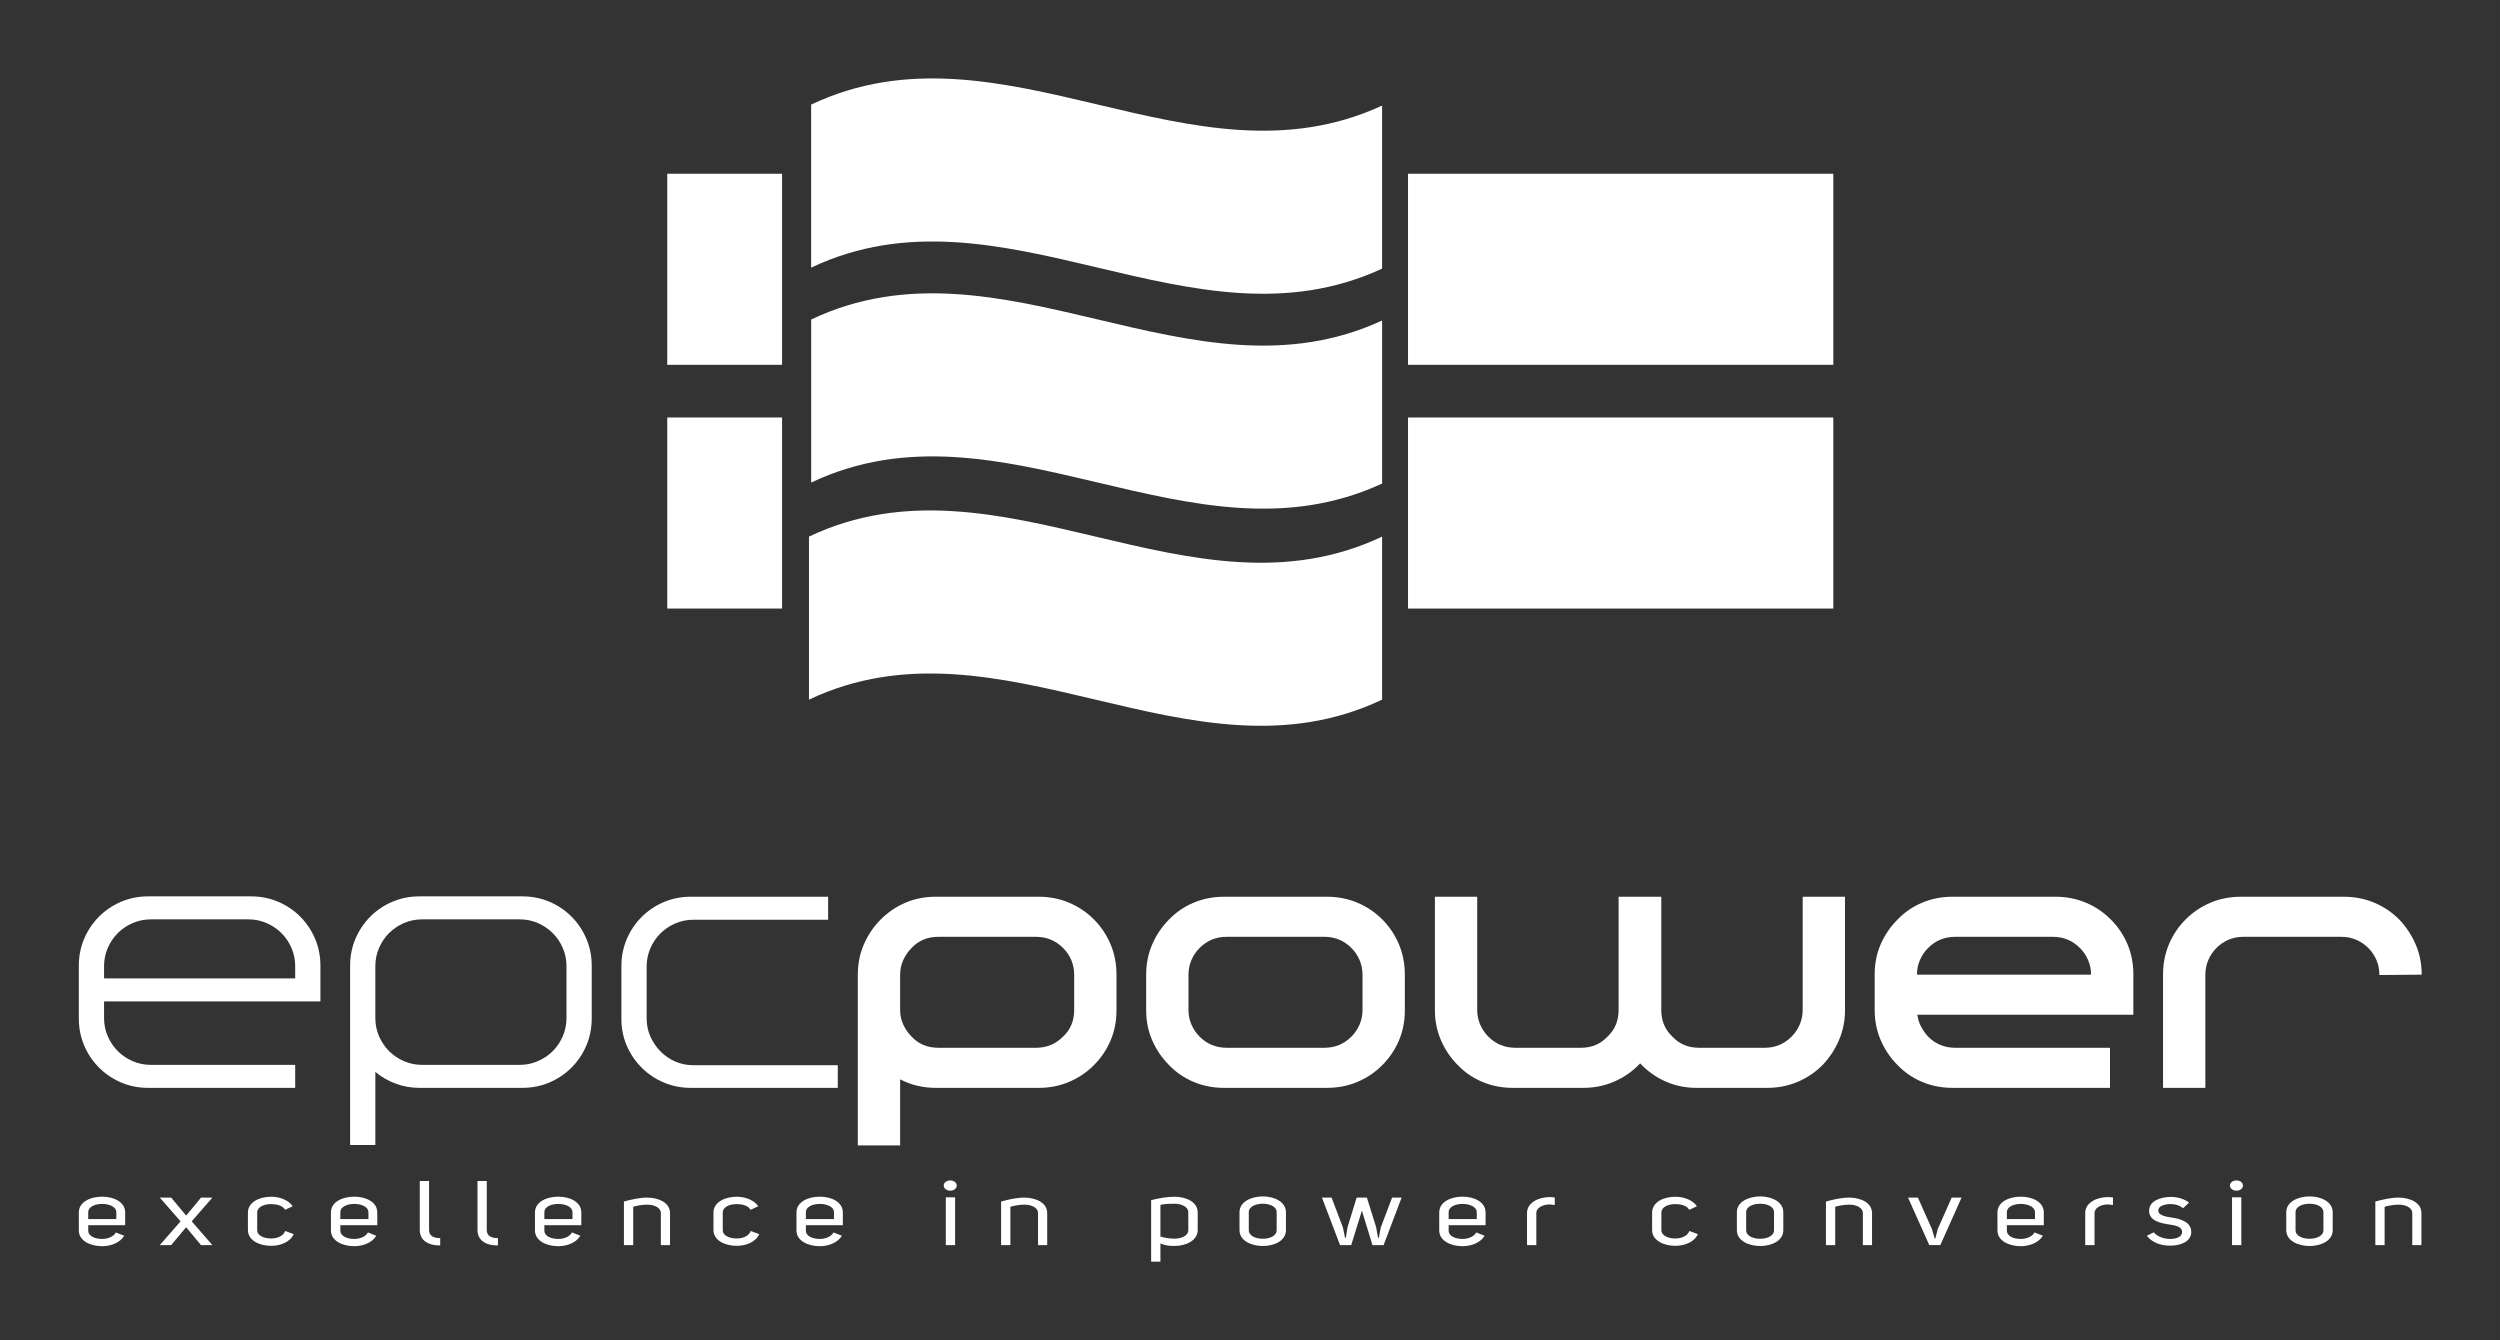 <?xml version="1.0" encoding="UTF-8" standalone="no"?>
<!-- Created with Inkscape (http://www.inkscape.org/) -->

<svg
   xmlns:dc="http://purl.org/dc/elements/1.1/"
   xmlns:cc="http://creativecommons.org/ns#"
   xmlns:rdf="http://www.w3.org/1999/02/22-rdf-syntax-ns#"
   xmlns:svg="http://www.w3.org/2000/svg"
   xmlns="http://www.w3.org/2000/svg"
   xmlns:sodipodi="http://sodipodi.sourceforge.net/DTD/sodipodi-0.dtd"
   xmlns:inkscape="http://www.inkscape.org/namespaces/inkscape"
   width="44.935mm"
   height="24.088mm"
   viewBox="0 0 159.218 85.352"
   id="svg4983"
   version="1.1"
   inkscape:version="0.91 r13725"
   sodipodi:docname="logo_white.svg">
  <rect x="0" y="0" width="159.218" height="85.352" fill="#333333" stroke="none"/>
  <defs
     id="defs4985" />
  <sodipodi:namedview
     id="base"
     pagecolor="#ffffff"
     bordercolor="#666666"
     borderopacity="1.0"
     inkscape:pageopacity="0.0"
     inkscape:pageshadow="2"
     inkscape:zoom="3.959798"
     inkscape:cx="76.467906"
     inkscape:cy="25.091918"
     inkscape:document-units="px"
     inkscape:current-layer="layer1"
     showgrid="false"
     fit-margin-top="0"
     fit-margin-left="0"
     fit-margin-right="0"
     fit-margin-bottom="0"
     inkscape:window-width="1280"
     inkscape:window-height="983"
     inkscape:window-x="0"
     inkscape:window-y="0"
     inkscape:window-maximized="1" />
  <g
     inkscape:label="Layer 1"
     inkscape:groupmode="layer"
     id="layer1"
     transform="translate(-460.391,-98.258)">
    <g
       id="g4314">
      <rect
         y="98.258"
         x="460.391"
         height="85.352"
         width="159.218"
         id="rect5862-4"
         style="opacity:0.5;fill:none;stroke:none;stroke-width:6.797;stroke-linecap:round;stroke-miterlimit:4;stroke-dasharray:none;stroke-opacity:0.5" />
      <g
         style="fill:#ffffff"
         transform="translate(423.125,-126.054)"
         id="g6502">
        <g
           id="g4818-4"
           transform="translate(-1070.17,-845.073)"
           style="fill:#ffffff">
          <g
             transform="matrix(1.25,0,0,-1.25,1195.458,1086.494)"
             id="g4162-7"
             style="fill:#ffffff">
            <path
               inkscape:connector-curvature="0"
               id="path4164-6"
               style="fill:#ffffff;fill-opacity:1;fill-rule:nonzero;stroke:none"
               d="m 0,0 0,4.835 0,3.473 c -9.696,-4.493 -19.393,4.648 -29.09,0.05 l 0,-3.523 0,-4.784 C -19.393,4.648 -9.696,-4.492 0,0" />
          </g>
          <g
             transform="matrix(1.25,0,0,-1.25,1159.097,1089.733)"
             id="g4166-3"
             style="fill:#ffffff">
            <path
               inkscape:connector-curvature="0"
               id="path4168-1"
               style="fill:#ffffff;fill-opacity:1;fill-rule:nonzero;stroke:none"
               d="m 0,0 0,-2.308 0,-2.685 0,-3.315 c 9.697,4.598 19.393,-4.542 29.09,-0.05 l 0,3.365 0,2.685 0,2.257 C 19.393,-4.543 9.697,4.598 0,0" />
          </g>
          <g
             transform="matrix(1.25,0,0,-1.25,1158.956,1103.56)"
             id="g4170-7"
             style="fill:#ffffff">
            <path
               inkscape:connector-curvature="0"
               id="path4172-5"
               style="fill:#ffffff;fill-opacity:1;fill-rule:nonzero;stroke:none"
               d="m 0,0 0,-3.665 0,-4.642 c 9.734,4.615 19.469,-4.616 29.202,0 l 0,4.642 0,3.665 C 19.469,-4.615 9.734,4.615 0,0" />
          </g>
          <g
             transform="matrix(1.25,0,0,-1.25,1185.561,1136.116)"
             id="g4186-9"
             style="fill:#ffffff">
            <path
               inkscape:connector-curvature="0"
               id="path4188-6"
               style="fill:#ffffff;fill-opacity:1;fill-rule:nonzero;stroke:none"
               d="m 0,0 c -0.542,0 -1.002,0.189 -1.38,0.567 -0.177,0.177 -0.316,0.381 -0.416,0.615 -0.101,0.233 -0.152,0.482 -0.152,0.747 l 0,1.777 c 0,0.277 0.051,0.533 0.152,0.766 0.1,0.233 0.239,0.438 0.416,0.615 0.378,0.378 0.838,0.567 1.38,0.567 l 4.973,0 c 0.542,0 1.002,-0.189 1.38,-0.567 C 6.53,4.91 6.668,4.705 6.769,4.472 6.87,4.239 6.921,3.983 6.921,3.706 l 0,-1.777 C 6.921,1.664 6.87,1.415 6.769,1.182 6.668,0.948 6.53,0.744 6.353,0.567 5.975,0.189 5.515,0 4.973,0 L 0,0 Z m 6.656,-1.74 c 0.479,0.202 0.901,0.485 1.267,0.851 0.365,0.366 0.649,0.785 0.851,1.258 0.201,0.472 0.302,0.986 0.302,1.541 l 0,1.815 C 9.076,4.28 8.975,4.796 8.774,5.276 8.572,5.755 8.288,6.177 7.923,6.543 7.557,6.908 7.135,7.192 6.656,7.393 6.177,7.595 5.66,7.696 5.105,7.696 l -5.237,0 C -0.687,7.696 -1.204,7.595 -1.683,7.393 -2.162,7.192 -2.578,6.908 -2.931,6.543 -3.297,6.177 -3.583,5.755 -3.791,5.276 -3.999,4.796 -4.103,4.28 -4.103,3.725 l 0,-1.815 c 0,-0.555 0.104,-1.069 0.312,-1.541 0.208,-0.473 0.494,-0.892 0.86,-1.258 0.353,-0.366 0.769,-0.649 1.248,-0.851 0.479,-0.201 0.996,-0.302 1.551,-0.302 l 5.237,0 c 0.555,0 1.072,0.101 1.551,0.302" />
          </g>
          <g
             transform="matrix(1.25,0,0,-1.25,1260.227,1127.938)"
             id="g4190-2"
             style="fill:#ffffff">
            <path
               inkscape:connector-curvature="0"
               id="path4192-1"
               style="fill:#ffffff;fill-opacity:1;fill-rule:nonzero;stroke:none"
               d="m 0,0 c -0.366,0.365 -0.788,0.649 -1.267,0.851 -0.479,0.201 -0.996,0.302 -1.55,0.302 l -5.238,0 C -8.61,1.153 -9.127,1.052 -9.606,0.851 -10.085,0.649 -10.507,0.365 -10.873,0 c -0.365,-0.366 -0.649,-0.788 -0.851,-1.267 -0.201,-0.479 -0.302,-0.996 -0.302,-1.55 l 0,-5.768 2.156,0 0,5.749 c 0,0.277 0.05,0.532 0.151,0.765 0.101,0.234 0.239,0.438 0.416,0.615 0.378,0.378 0.838,0.567 1.38,0.567 l 4.992,0 c 0.265,0 0.514,-0.05 0.747,-0.151 0.233,-0.101 0.438,-0.24 0.615,-0.416 0.176,-0.177 0.315,-0.381 0.416,-0.615 0.1,-0.233 0.151,-0.488 0.151,-0.765 l 2.155,0.019 c 0,0.554 -0.104,1.071 -0.312,1.55 C 0.633,-0.788 0.353,-0.366 0,0" />
          </g>
          <g
             transform="matrix(1.25,0,0,-1.25,1229.524,1131.46)"
             id="g4194-7"
             style="fill:#ffffff">
            <path
               inkscape:connector-curvature="0"
               id="path4196-8"
               style="fill:#ffffff;fill-opacity:1;fill-rule:nonzero;stroke:none"
               d="M 0,0 C 0,0.265 0.05,0.514 0.151,0.747 0.252,0.98 0.391,1.185 0.567,1.361 0.945,1.74 1.405,1.929 1.948,1.929 l 4.973,0 C 7.463,1.929 7.923,1.74 8.301,1.361 8.477,1.185 8.616,0.98 8.717,0.747 8.818,0.514 8.868,0.265 8.868,0 L 0,0 Z M 9.87,2.817 C 9.505,3.183 9.082,3.467 8.604,3.668 8.124,3.87 7.608,3.971 7.053,3.971 l -5.238,0 C 1.26,3.971 0.744,3.87 0.265,3.668 -0.215,3.467 -0.63,3.183 -0.983,2.817 -1.349,2.452 -1.636,2.033 -1.844,1.56 -2.052,1.087 -2.156,0.573 -2.156,0.019 l 0,-1.815 c 0,-0.555 0.104,-1.072 0.312,-1.551 0.208,-0.479 0.495,-0.901 0.861,-1.267 0.353,-0.366 0.768,-0.649 1.248,-0.851 0.479,-0.201 0.995,-0.302 1.55,-0.302 l 8.018,0 0,2.042 -7.885,0 c -0.543,0 -1.003,0.189 -1.381,0.567 -0.139,0.151 -0.258,0.322 -0.359,0.511 -0.101,0.189 -0.164,0.39 -0.189,0.605 l 11.005,0 0,2.061 c 0,0.554 -0.101,1.068 -0.303,1.541 C 10.52,2.033 10.236,2.452 9.87,2.817" />
          </g>
          <g
             transform="matrix(1.25,0,0,-1.25,1224.939,1133.729)"
             id="g4198-5"
             style="fill:#ffffff">
            <path
               inkscape:connector-curvature="0"
               id="path4200-7"
               style="fill:#ffffff;fill-opacity:1;fill-rule:nonzero;stroke:none"
               d="m 0,0 0,5.786 -2.156,0 0,-5.767 c 0,-0.265 -0.05,-0.514 -0.151,-0.747 -0.101,-0.233 -0.24,-0.438 -0.416,-0.615 -0.378,-0.378 -0.838,-0.567 -1.38,-0.567 l -3.328,0 c -0.555,0 -1.009,0.189 -1.362,0.567 -0.378,0.353 -0.567,0.807 -0.567,1.362 l 0,5.767 -2.175,0 0,-5.767 c 0,-0.555 -0.189,-1.009 -0.567,-1.362 -0.353,-0.378 -0.807,-0.567 -1.361,-0.567 l -3.328,0 c -0.542,0 -1.002,0.189 -1.381,0.567 -0.176,0.177 -0.315,0.382 -0.416,0.615 -0.101,0.233 -0.151,0.482 -0.151,0.747 l 0,5.767 -2.155,0 0,-5.786 c 0,-0.542 0.104,-1.053 0.312,-1.532 0.208,-0.479 0.494,-0.901 0.86,-1.267 0.353,-0.365 0.769,-0.649 1.248,-0.85 0.479,-0.202 0.996,-0.303 1.55,-0.303 l 3.593,0 c 0.567,0 1.1,0.11 1.598,0.331 0.498,0.22 0.929,0.526 1.295,0.917 0.366,-0.391 0.794,-0.697 1.286,-0.917 0.492,-0.221 1.021,-0.331 1.588,-0.331 l 3.593,0 c 0.555,0 1.071,0.101 1.551,0.303 0.479,0.201 0.901,0.485 1.267,0.85 0.352,0.366 0.633,0.788 0.841,1.267 C -0.104,-1.053 0,-0.542 0,0" />
          </g>
          <g
             transform="matrix(1.25,0,0,-1.25,1175.847,1133.705)"
             id="g4202-4"
             style="fill:#ffffff">
            <path
               inkscape:connector-curvature="0"
               id="path4204-1"
               style="fill:#ffffff;fill-opacity:1;fill-rule:nonzero;stroke:none"
               d="M 0,0 C 0,-0.555 -0.189,-1.009 -0.567,-1.361 -0.945,-1.74 -1.406,-1.929 -1.948,-1.929 l -4.973,0 c -0.555,0 -1.008,0.189 -1.361,0.568 -0.177,0.176 -0.319,0.381 -0.426,0.614 -0.107,0.233 -0.16,0.482 -0.16,0.747 l 0,1.777 c 0,0.278 0.053,0.533 0.16,0.766 0.107,0.233 0.249,0.438 0.426,0.615 0.353,0.378 0.806,0.567 1.361,0.567 l 4.973,0 c 0.542,0 1.003,-0.189 1.381,-0.567 C -0.189,2.78 0,2.319 0,1.777 L 0,0 Z M 1.002,4.614 C 0.636,4.979 0.214,5.263 -0.265,5.465 -0.744,5.666 -1.255,5.767 -1.796,5.767 l -5.257,0 C -7.608,5.767 -8.121,5.666 -8.594,5.465 -9.067,5.263 -9.486,4.979 -9.852,4.614 -10.217,4.248 -10.504,3.826 -10.712,3.347 -10.92,2.868 -11.024,2.351 -11.024,1.796 l 0,-8.698 2.156,0 0,3.366 c 0.554,-0.29 1.159,-0.435 1.815,-0.435 l 5.257,0 c 0.541,0 1.052,0.101 1.531,0.303 0.479,0.201 0.901,0.485 1.267,0.851 0.366,0.365 0.649,0.784 0.851,1.257 0.202,0.473 0.303,0.986 0.303,1.541 l 0,1.815 C 2.156,2.351 2.055,2.868 1.853,3.347 1.651,3.826 1.368,4.248 1.002,4.614" />
          </g>
          <g
             transform="matrix(1.25,0,0,-1.25,1167.953,1144.564)"
             id="g4248-8"
             style="fill:#ffffff">
            <path
               inkscape:connector-curvature="0"
               id="path4250-5"
               style="fill:#ffffff;fill-opacity:1;fill-rule:nonzero;stroke:none"
               d="m 0,0 c -0.183,0 -0.331,-0.112 -0.331,-0.262 0,-0.145 0.148,-0.261 0.331,-0.261 0.189,0 0.331,0.116 0.331,0.261 C 0.331,-0.112 0.189,0 0,0" />
          </g>
          <g
             transform="matrix(1.25,0,0,-1.25,1249.869,1144.564)"
             id="g4304-9"
             style="fill:#ffffff">
            <path
               inkscape:connector-curvature="0"
               id="path4306-7"
               style="fill:#ffffff;fill-opacity:1;fill-rule:nonzero;stroke:none"
               d="m 0,0 c -0.184,0 -0.331,-0.112 -0.331,-0.262 0,-0.145 0.147,-0.261 0.331,-0.261 0.189,0 0.331,0.116 0.331,0.261 C 0.331,-0.112 0.189,0 0,0" />
          </g>
        </g>
        <g
           style="fill:#ffffff"
           id="g4840-5"
           transform="translate(-1070.17,-845.073)">
          <path
             inkscape:connector-curvature="0"
             id="path4146-3"
             style="fill:#ffffff;fill-opacity:1;fill-rule:nonzero;stroke:none"
             d="m 1149.93,1108.142 7.314,0 0,-12.168 -7.314,0 0,12.168 z" />
          <path
             inkscape:connector-curvature="0"
             id="path4148-8"
             style="fill:#ffffff;fill-opacity:1;fill-rule:nonzero;stroke:none"
             d="m 1224.195,1095.975 -27.086,0 0,12.168 27.086,0 0,-12.168 z" />
          <path
             inkscape:connector-curvature="0"
             id="path4150-8"
             style="fill:#ffffff;fill-opacity:1;fill-rule:nonzero;stroke:none"
             d="m 1149.93,1092.619 7.314,0 0,-12.168 -7.314,0 0,12.168 z" />
          <path
             inkscape:connector-curvature="0"
             id="path4152-3"
             style="fill:#ffffff;fill-opacity:1;fill-rule:nonzero;stroke:none"
             d="m 1224.195,1080.451 -27.086,0 0,12.168 27.086,0 0,-12.168 z" />
          <g
             style="fill:#ffffff"
             transform="matrix(1.25,0,0,-1.25,1160.791,1137.227)"
             id="g4174-1">
            <path
               inkscape:connector-curvature="0"
               id="path4176-8"
               style="fill:#ffffff;fill-opacity:1;fill-rule:nonzero;stroke:none"
               d="m 0,0 -7.356,0 c -0.328,0 -0.636,0.063 -0.926,0.189 -0.29,0.126 -0.542,0.299 -0.757,0.52 -0.214,0.22 -0.384,0.473 -0.51,0.756 -0.126,0.284 -0.189,0.59 -0.189,0.918 l 0,2.647 c 0,0.327 0.063,0.636 0.189,0.926 0.126,0.29 0.296,0.542 0.51,0.757 0.215,0.214 0.467,0.384 0.757,0.51 0.29,0.126 0.598,0.189 0.926,0.189 l 6.864,0 0,1.173 -6.996,0 C -7.98,8.585 -8.44,8.493 -8.868,8.311 -9.297,8.128 -9.672,7.876 -9.993,7.554 -10.315,7.233 -10.567,6.857 -10.75,6.429 -10.933,6 -11.024,5.54 -11.024,5.049 l 0,-2.685 c 0,-0.492 0.091,-0.949 0.274,-1.371 0.183,-0.423 0.435,-0.794 0.757,-1.116 0.321,-0.321 0.696,-0.574 1.125,-0.756 0.428,-0.183 0.888,-0.274 1.38,-0.274 L 0,-1.153 0,0 Z" />
          </g>
          <g
             style="fill:#ffffff"
             transform="matrix(1.25,0,0,-1.25,1143.513,1134.225)"
             id="g4178-9">
            <path
               inkscape:connector-curvature="0"
               id="path4180-6"
               style="fill:#ffffff;fill-opacity:1;fill-rule:nonzero;stroke:none"
               d="m 0,0 c 0,-0.328 -0.063,-0.637 -0.189,-0.927 -0.126,-0.29 -0.296,-0.542 -0.511,-0.756 -0.214,-0.214 -0.466,-0.385 -0.756,-0.51 -0.29,-0.127 -0.599,-0.19 -0.927,-0.19 l -4.973,0 c -0.328,0 -0.636,0.063 -0.926,0.19 -0.29,0.125 -0.542,0.296 -0.757,0.51 -0.214,0.214 -0.384,0.466 -0.51,0.756 -0.126,0.29 -0.189,0.599 -0.189,0.927 l 0,2.647 c 0,0.328 0.063,0.637 0.189,0.927 0.126,0.29 0.296,0.542 0.51,0.756 0.215,0.214 0.467,0.385 0.757,0.511 0.29,0.126 0.598,0.189 0.926,0.189 l 4.973,0 c 0.328,0 0.637,-0.063 0.927,-0.189 C -1.166,4.715 -0.914,4.544 -0.7,4.33 -0.485,4.116 -0.315,3.864 -0.189,3.574 -0.063,3.284 0,2.975 0,2.647 L 0,0 Z M 0.255,5.172 C -0.066,5.493 -0.441,5.745 -0.87,5.928 -1.299,6.111 -1.759,6.202 -2.25,6.202 l -5.238,0 C -7.98,6.202 -8.44,6.111 -8.868,5.928 -9.297,5.745 -9.672,5.493 -9.993,5.172 -10.315,4.85 -10.567,4.475 -10.75,4.047 -10.933,3.618 -11.024,3.158 -11.024,2.666 l 0,-9.133 1.286,0 0,3.725 c 0.302,-0.252 0.646,-0.451 1.03,-0.595 0.385,-0.145 0.791,-0.218 1.22,-0.218 l 5.238,0 c 0.491,0 0.951,0.091 1.38,0.274 0.429,0.183 0.804,0.435 1.125,0.757 0.322,0.321 0.574,0.696 0.757,1.125 0.182,0.428 0.274,0.888 0.274,1.38 l 0,2.685 C 1.286,3.158 1.194,3.618 1.012,4.047 0.829,4.475 0.577,4.85 0.255,5.172" />
          </g>
          <g
             style="fill:#ffffff"
             transform="matrix(1.25,0,0,-1.25,1126.235,1131.696)"
             id="g4182-4">
            <path
               inkscape:connector-curvature="0"
               id="path4184-3"
               style="fill:#ffffff;fill-opacity:1;fill-rule:nonzero;stroke:none"
               d="m 0,0 -9.738,0 0,0.624 c 0,0.328 0.063,0.636 0.189,0.927 0.126,0.289 0.296,0.541 0.511,0.756 0.214,0.214 0.466,0.384 0.756,0.51 0.29,0.126 0.598,0.19 0.926,0.19 l 4.973,0 c 0.328,0 0.637,-0.064 0.927,-0.19 C -1.166,2.691 -0.914,2.521 -0.7,2.307 -0.485,2.092 -0.315,1.84 -0.189,1.551 -0.063,1.26 0,0.952 0,0.624 L 0,0 Z M 0.255,3.148 C -0.066,3.47 -0.441,3.722 -0.87,3.905 -1.299,4.087 -1.759,4.179 -2.25,4.179 l -5.238,0 C -7.98,4.179 -8.44,4.087 -8.868,3.905 -9.297,3.722 -9.672,3.47 -9.993,3.148 -10.315,2.827 -10.567,2.452 -10.75,2.023 -10.933,1.595 -11.024,1.135 -11.024,0.643 l 0,-2.685 c 0,-0.492 0.091,-0.952 0.274,-1.381 0.183,-0.428 0.435,-0.803 0.757,-1.125 0.321,-0.321 0.696,-0.573 1.125,-0.756 0.428,-0.183 0.888,-0.274 1.38,-0.274 l 7.488,0 0,1.172 -7.356,0 c -0.328,0 -0.636,0.063 -0.926,0.189 -0.29,0.126 -0.542,0.296 -0.756,0.511 -0.215,0.214 -0.385,0.466 -0.511,0.756 -0.126,0.29 -0.189,0.599 -0.189,0.927 l 0,0.851 11.024,0 0,1.815 c 0,0.492 -0.092,0.952 -0.274,1.38 C 0.829,2.452 0.577,2.827 0.255,3.148" />
          </g>
          <g
             style="fill:#ffffff"
             transform="matrix(1.25,0,0,-1.25,1114.844,1147.024)"
             id="g4206-3">
            <path
               inkscape:connector-curvature="0"
               id="path4208-3"
               style="fill:#ffffff;fill-opacity:1;fill-rule:nonzero;stroke:none"
               d="m 0,0 -1.432,0 0,0.336 c -0.006,0.295 0.349,0.435 0.71,0.435 C -0.373,0.771 0,0.631 0,0.346 L 0,0 Z m -0.722,1.14 c -0.591,0 -1.189,-0.261 -1.189,-0.804 l 0,-0.916 c 0,-0.537 0.598,-0.803 1.189,-0.803 0.444,0 0.911,0.177 1.124,0.532 l -0.426,0.169 c -0.124,-0.225 -0.42,-0.332 -0.698,-0.332 -0.361,0 -0.716,0.14 -0.71,0.434 l 0,0.267 1.882,0 0,0.649 c 0,0.543 -0.592,0.804 -1.172,0.804" />
          </g>
          <g
             style="fill:#ffffff"
             transform="matrix(1.25,0,0,-1.25,1120.236,1145.657)"
             id="g4210-8">
            <path
               inkscape:connector-curvature="0"
               id="path4212-6"
               style="fill:#ffffff;fill-opacity:1;fill-rule:nonzero;stroke:none"
               d="M 0,0 C -0.237,-0.299 -0.509,-0.622 -0.757,-0.916 L -1.52,0 -2.1,0 -1.041,-1.21 -2.1,-2.421 l 0.58,0 c 0.248,0.295 0.514,0.617 0.763,0.911 L 0,-2.421 l 0.58,0 L -0.473,-1.21 0.58,0 0,0 Z" />
          </g>
          <g
             style="fill:#ffffff"
             transform="matrix(1.25,0,0,-1.25,1124.703,1148.262)"
             id="g4214-0">
            <path
               inkscape:connector-curvature="0"
               id="path4216-4"
               style="fill:#ffffff;fill-opacity:1;fill-rule:nonzero;stroke:none"
               d="m 0,0 c -0.355,0 -0.71,0.14 -0.71,0.425 l 0,0.893 c 0,0.294 0.355,0.435 0.71,0.435 0.272,0 0.562,-0.075 0.674,-0.243 L 0.716,1.463 1.1,1.645 C 0.87,1.968 0.432,2.127 0,2.127 -0.586,2.127 -1.183,1.86 -1.183,1.318 l 0,-0.883 c 0,-0.542 0.597,-0.809 1.183,-0.809 0.473,0 0.97,0.192 1.148,0.594 L 0.716,0.383 C 0.621,0.122 0.308,0 0,0" />
          </g>
          <g
             style="fill:#ffffff"
             transform="matrix(1.25,0,0,-1.25,1130.9,1147.024)"
             id="g4218-8">
            <path
               inkscape:connector-curvature="0"
               id="path4220-8"
               style="fill:#ffffff;fill-opacity:1;fill-rule:nonzero;stroke:none"
               d="m 0,0 -1.432,0 0,0.336 c -0.006,0.295 0.349,0.435 0.71,0.435 C -0.373,0.771 0,0.631 0,0.346 L 0,0 Z m -0.722,1.14 c -0.592,0 -1.189,-0.261 -1.189,-0.804 l 0,-0.916 c 0,-0.537 0.597,-0.803 1.189,-0.803 0.444,0 0.911,0.177 1.124,0.532 l -0.426,0.169 c -0.124,-0.225 -0.42,-0.332 -0.698,-0.332 -0.361,0 -0.716,0.14 -0.71,0.434 l 0,0.267 1.882,0 0,0.649 c 0,0.543 -0.592,0.804 -1.172,0.804" />
          </g>
          <g
             style="fill:#ffffff"
             transform="matrix(1.25,0,0,-1.25,1134.761,1147.719)"
             id="g4222-8">
            <path
               inkscape:connector-curvature="0"
               id="path4224-9"
               style="fill:#ffffff;fill-opacity:1;fill-rule:nonzero;stroke:none"
               d="m 0,0 0,2.496 -0.473,0 0,-2.496 c 0,-0.495 0.372,-0.79 1.041,-0.79 l 0,0.374 C 0.177,-0.416 0,-0.266 0,0" />
          </g>
          <g
             style="fill:#ffffff"
             transform="matrix(1.25,0,0,-1.25,1138.437,1147.719)"
             id="g4226-7">
            <path
               inkscape:connector-curvature="0"
               id="path4228-7"
               style="fill:#ffffff;fill-opacity:1;fill-rule:nonzero;stroke:none"
               d="m 0,0 0,2.496 -0.473,0 0,-2.496 c 0,-0.495 0.372,-0.79 1.041,-0.79 l 0,0.374 C 0.177,-0.416 0,-0.266 0,0" />
          </g>
          <g
             style="fill:#ffffff"
             transform="matrix(1.25,0,0,-1.25,1143.895,1147.024)"
             id="g4230-6">
            <path
               inkscape:connector-curvature="0"
               id="path4232-4"
               style="fill:#ffffff;fill-opacity:1;fill-rule:nonzero;stroke:none"
               d="m 0,0 -1.432,0 0,0.336 c -0.006,0.295 0.349,0.435 0.71,0.435 C -0.373,0.771 0,0.631 0,0.346 L 0,0 Z m -0.722,1.14 c -0.591,0 -1.189,-0.261 -1.189,-0.804 l 0,-0.916 c 0,-0.537 0.598,-0.803 1.189,-0.803 0.444,0 0.911,0.177 1.124,0.532 l -0.426,0.169 c -0.124,-0.225 -0.42,-0.332 -0.698,-0.332 -0.361,0 -0.716,0.14 -0.71,0.434 l 0,0.267 1.882,0 0,0.649 c 0,0.543 -0.592,0.804 -1.172,0.804" />
          </g>
          <g
             style="fill:#ffffff"
             transform="matrix(1.25,0,0,-1.25,1148.665,1145.657)"
             id="g4234-3">
            <path
               inkscape:connector-curvature="0"
               id="path4236-0"
               style="fill:#ffffff;fill-opacity:1;fill-rule:nonzero;stroke:none"
               d="m 0,0 c -0.385,0 -0.805,-0.093 -1.195,-0.201 l 0,-2.22 0.473,0 0,1.954 c 0.172,0.051 0.45,0.107 0.722,0.107 0.331,0 0.686,-0.14 0.686,-0.434 l 0,-1.627 0.468,0 0,1.627 C 1.154,-0.257 0.58,-0.009 0,0" />
          </g>
          <g
             style="fill:#ffffff"
             transform="matrix(1.25,0,0,-1.25,1154.353,1148.262)"
             id="g4238-3">
            <path
               inkscape:connector-curvature="0"
               id="path4240-0"
               style="fill:#ffffff;fill-opacity:1;fill-rule:nonzero;stroke:none"
               d="m 0,0 c -0.355,0 -0.71,0.14 -0.71,0.425 l 0,0.893 c 0,0.294 0.355,0.435 0.71,0.435 0.272,0 0.562,-0.075 0.674,-0.243 L 0.716,1.463 1.1,1.645 C 0.87,1.968 0.432,2.127 0,2.127 -0.586,2.127 -1.183,1.86 -1.183,1.318 l 0,-0.883 c 0,-0.542 0.597,-0.809 1.183,-0.809 0.473,0 0.97,0.192 1.148,0.594 L 0.716,0.383 C 0.621,0.122 0.308,0 0,0" />
          </g>
          <g
             style="fill:#ffffff"
             transform="matrix(1.25,0,0,-1.25,1160.55,1147.024)"
             id="g4242-9">
            <path
               inkscape:connector-curvature="0"
               id="path4244-2"
               style="fill:#ffffff;fill-opacity:1;fill-rule:nonzero;stroke:none"
               d="m 0,0 -1.432,0 0,0.336 c -0.006,0.295 0.349,0.435 0.71,0.435 C -0.373,0.771 0,0.631 0,0.346 L 0,0 Z m -0.722,1.14 c -0.591,0 -1.189,-0.261 -1.189,-0.804 l 0,-0.916 c 0,-0.537 0.598,-0.803 1.189,-0.803 0.444,0 0.911,0.177 1.124,0.532 l -0.426,0.169 c -0.124,-0.225 -0.42,-0.332 -0.698,-0.332 -0.361,0 -0.716,0.14 -0.71,0.434 l 0,0.267 1.882,0 0,0.649 c 0,0.543 -0.592,0.804 -1.172,0.804" />
          </g>
          <path
             inkscape:connector-curvature="0"
             id="path4246-5"
             style="fill:#ffffff;fill-opacity:1;fill-rule:nonzero;stroke:none"
             d="m 1167.672,1148.684 0.591,0 0,-3.044 -0.591,0 0,3.044 z" />
          <g
             style="fill:#ffffff"
             transform="matrix(1.25,0,0,-1.25,1172.687,1145.657)"
             id="g4252-4">
            <path
               inkscape:connector-curvature="0"
               id="path4254-0"
               style="fill:#ffffff;fill-opacity:1;fill-rule:nonzero;stroke:none"
               d="m 0,0 c -0.385,0 -0.805,-0.093 -1.195,-0.201 l 0,-2.22 0.473,0 0,1.954 c 0.172,0.051 0.45,0.107 0.722,0.107 0.331,0 0.686,-0.14 0.686,-0.434 l 0,-1.627 0.468,0 0,1.627 C 1.154,-0.257 0.58,-0.009 0,0" />
          </g>
          <g
             style="fill:#ffffff"
             transform="matrix(1.25,0,0,-1.25,1183.115,1147.725)"
             id="g4256-5">
            <path
               inkscape:connector-curvature="0"
               id="path4258-9"
               style="fill:#ffffff;fill-opacity:1;fill-rule:nonzero;stroke:none"
               d="m 0,0 c 0.006,-0.29 -0.349,-0.435 -0.704,-0.439 -0.243,0 -0.491,0.042 -0.716,0.107 l 0,1.617 c 0.225,0.052 0.485,0.056 0.728,0.056 0.349,0 0.698,-0.159 0.692,-0.439 L 0,0 Z m -0.692,1.697 c -0.391,0 -0.799,-0.071 -1.201,-0.173 l 0,-3.136 0.473,0 0,0.934 c 0.219,-0.112 0.461,-0.131 0.71,-0.131 0.598,-0.004 1.189,0.281 1.189,0.809 l 0,0.893 c 0,0.542 -0.586,0.799 -1.171,0.804" />
          </g>
          <g
             style="fill:#ffffff"
             transform="matrix(1.25,0,0,-1.25,1188.743,1147.731)"
             id="g4260-4">
            <path
               inkscape:connector-curvature="0"
               id="path4262-6"
               style="fill:#ffffff;fill-opacity:1;fill-rule:nonzero;stroke:none"
               d="m 0,0 c 0,-0.304 -0.373,-0.439 -0.704,-0.439 -0.343,0 -0.716,0.135 -0.716,0.439 l 0,0.911 c 0,0.304 0.373,0.435 0.716,0.435 C -0.373,1.346 0,1.215 0,0.911 L 0,0 Z M -0.704,1.72 C -1.296,1.715 -1.893,1.449 -1.893,0.911 l 0,-0.911 c 0,-0.542 0.597,-0.804 1.189,-0.809 0.586,0.005 1.177,0.267 1.177,0.809 l 0,0.911 c 0,0.538 -0.591,0.804 -1.177,0.809" />
          </g>
          <g
             style="fill:#ffffff"
             transform="matrix(1.25,0,0,-1.25,1195.377,1147.55)"
             id="g4264-9">
            <path
               inkscape:connector-curvature="0"
               id="path4266-2"
               style="fill:#ffffff;fill-opacity:1;fill-rule:nonzero;stroke:none"
               d="m 0,0 -0.101,-0.537 -0.041,0 L -0.237,0 -0.71,1.514 l -0.521,0 C -1.385,1.014 -1.544,0.509 -1.698,0 l -0.083,-0.537 -0.041,0 -0.113,0.537 -0.574,1.514 -0.491,0 0.923,-2.421 0.568,0 0.545,1.758 0.538,-1.758 0.568,0 0.917,2.421 -0.485,0 L 0,0 Z" />
          </g>
          <g
             style="fill:#ffffff"
             transform="matrix(1.25,0,0,-1.25,1201.486,1147.024)"
             id="g4268-2">
            <path
               inkscape:connector-curvature="0"
               id="path4270-4"
               style="fill:#ffffff;fill-opacity:1;fill-rule:nonzero;stroke:none"
               d="m 0,0 -1.432,0 0,0.336 c -0.006,0.295 0.349,0.435 0.71,0.435 C -0.373,0.771 0,0.631 0,0.346 L 0,0 Z m -0.722,1.14 c -0.591,0 -1.189,-0.261 -1.189,-0.804 l 0,-0.916 c 0,-0.537 0.598,-0.803 1.189,-0.803 0.444,0 0.911,0.177 1.124,0.532 l -0.426,0.169 c -0.124,-0.225 -0.42,-0.332 -0.698,-0.332 -0.361,0 -0.716,0.14 -0.71,0.434 l 0,0.267 1.882,0 0,0.649 c 0,0.543 -0.592,0.804 -1.172,0.804" />
          </g>
          <g
             style="fill:#ffffff"
             transform="matrix(1.25,0,0,-1.25,1205.783,1145.657)"
             id="g4272-7">
            <path
               inkscape:connector-curvature="0"
               id="path4274-7"
               style="fill:#ffffff;fill-opacity:1;fill-rule:nonzero;stroke:none"
               d="m 0,0 c -0.485,-0.075 -0.876,-0.35 -0.876,-0.785 l 0,-1.636 0.474,0 0,1.636 c 0,0.224 0.23,0.364 0.473,0.416 0.195,0.037 0.248,0.019 0.467,-0.01 l 0,0.384 C 0.361,0.033 0.166,0.033 0,0" />
          </g>
          <g
             style="fill:#ffffff"
             transform="matrix(1.25,0,0,-1.25,1214.133,1148.262)"
             id="g4276-5">
            <path
               inkscape:connector-curvature="0"
               id="path4278-4"
               style="fill:#ffffff;fill-opacity:1;fill-rule:nonzero;stroke:none"
               d="m 0,0 c -0.355,0 -0.71,0.14 -0.71,0.425 l 0,0.893 c 0,0.294 0.355,0.435 0.71,0.435 0.272,0 0.562,-0.075 0.674,-0.243 L 0.716,1.463 1.101,1.645 C 0.87,1.968 0.432,2.127 0,2.127 -0.586,2.127 -1.183,1.86 -1.183,1.318 l 0,-0.883 c 0,-0.542 0.597,-0.809 1.183,-0.809 0.473,0 0.97,0.192 1.148,0.594 L 0.716,0.383 C 0.621,0.122 0.308,0 0,0" />
          </g>
          <g
             style="fill:#ffffff"
             transform="matrix(1.25,0,0,-1.25,1220.419,1147.731)"
             id="g4280-8">
            <path
               inkscape:connector-curvature="0"
               id="path4282-1"
               style="fill:#ffffff;fill-opacity:1;fill-rule:nonzero;stroke:none"
               d="m 0,0 c 0,-0.304 -0.373,-0.439 -0.704,-0.439 -0.343,0 -0.716,0.135 -0.716,0.439 l 0,0.911 c 0,0.304 0.373,0.435 0.716,0.435 C -0.373,1.346 0,1.215 0,0.911 L 0,0 Z M -0.704,1.72 C -1.296,1.715 -1.893,1.449 -1.893,0.911 l 0,-0.911 c 0,-0.542 0.597,-0.804 1.189,-0.809 0.586,0.005 1.177,0.267 1.177,0.809 l 0,0.911 c 0,0.538 -0.591,0.804 -1.177,0.809" />
          </g>
          <g
             style="fill:#ffffff"
             transform="matrix(1.25,0,0,-1.25,1225.219,1145.657)"
             id="g4284-2">
            <path
               inkscape:connector-curvature="0"
               id="path4286-8"
               style="fill:#ffffff;fill-opacity:1;fill-rule:nonzero;stroke:none"
               d="m 0,0 c -0.385,0 -0.805,-0.093 -1.195,-0.201 l 0,-2.22 0.473,0 0,1.954 c 0.172,0.051 0.45,0.107 0.722,0.107 0.331,0 0.686,-0.14 0.686,-0.434 l 0,-1.627 0.468,0 0,1.627 C 1.154,-0.257 0.58,-0.009 0,0" />
          </g>
          <g
             style="fill:#ffffff"
             transform="matrix(1.25,0,0,-1.25,1230.847,1147.66)"
             id="g4288-9">
            <path
               inkscape:connector-curvature="0"
               id="path4290-3"
               style="fill:#ffffff;fill-opacity:1;fill-rule:nonzero;stroke:none"
               d="m 0,0 -0.124,-0.481 -0.036,0 -0.136,0.476 -0.716,1.608 -0.503,0 1.083,-2.421 0.562,0 1.083,2.421 -0.503,0 L 0,0 Z" />
          </g>
          <g
             style="fill:#ffffff"
             transform="matrix(1.25,0,0,-1.25,1237.038,1147.024)"
             id="g4292-6">
            <path
               inkscape:connector-curvature="0"
               id="path4294-8"
               style="fill:#ffffff;fill-opacity:1;fill-rule:nonzero;stroke:none"
               d="m 0,0 -1.432,0 0,0.336 c -0.006,0.295 0.349,0.435 0.71,0.435 C -0.373,0.771 0,0.631 0,0.346 L 0,0 Z m -0.722,1.14 c -0.592,0 -1.189,-0.261 -1.189,-0.804 l 0,-0.916 c 0,-0.537 0.597,-0.803 1.189,-0.803 0.444,0 0.911,0.177 1.124,0.532 l -0.426,0.169 c -0.124,-0.225 -0.42,-0.332 -0.698,-0.332 -0.361,0 -0.716,0.14 -0.71,0.434 l 0,0.267 1.882,0 0,0.649 c 0,0.543 -0.592,0.804 -1.172,0.804" />
          </g>
          <g
             style="fill:#ffffff"
             transform="matrix(1.25,0,0,-1.25,1241.334,1145.657)"
             id="g4296-0">
            <path
               inkscape:connector-curvature="0"
               id="path4298-2"
               style="fill:#ffffff;fill-opacity:1;fill-rule:nonzero;stroke:none"
               d="m 0,0 c -0.485,-0.075 -0.876,-0.35 -0.876,-0.785 l 0,-1.636 0.474,0 0,1.636 c 0,0.224 0.23,0.364 0.473,0.416 0.195,0.037 0.249,0.019 0.467,-0.01 l 0,0.384 C 0.361,0.033 0.166,0.033 0,0" />
          </g>
          <g
             style="fill:#ffffff"
             transform="matrix(1.25,0,0,-1.25,1245.757,1146.93)"
             id="g4300-1">
            <path
               inkscape:connector-curvature="0"
               id="path4302-0"
               style="fill:#ffffff;fill-opacity:1;fill-rule:nonzero;stroke:none"
               d="m 0,0 c -0.266,0.037 -0.686,0.103 -0.692,0.35 0,0.272 0.378,0.337 0.645,0.337 0.213,0 0.426,-0.056 0.615,-0.21 L 0.876,0.762 C 0.621,0.958 0.272,1.052 -0.047,1.052 -0.55,1.052 -1.16,0.86 -1.16,0.35 c 0,-0.518 0.574,-0.64 1.077,-0.71 l -0.006,0 c 0.278,-0.042 0.61,-0.107 0.61,-0.369 0.006,-0.248 -0.29,-0.355 -0.568,-0.36 -0.314,-0.009 -0.669,0.094 -0.876,0.337 l -0.355,-0.173 c 0.296,-0.374 0.751,-0.514 1.231,-0.505 0.526,0.009 1.035,0.22 1.035,0.701 C 0.982,-0.238 0.479,-0.07 0,0" />
          </g>
          <path
             inkscape:connector-curvature="0"
             id="path4308-5"
             style="fill:#ffffff;fill-opacity:1;fill-rule:nonzero;stroke:none"
             d="m 1249.589,1148.684 0.591,0 0,-3.044 -0.591,0 0,3.044 z" />
          <g
             style="fill:#ffffff"
             transform="matrix(1.25,0,0,-1.25,1255.409,1147.731)"
             id="g4310-1">
            <path
               inkscape:connector-curvature="0"
               id="path4312-1"
               style="fill:#ffffff;fill-opacity:1;fill-rule:nonzero;stroke:none"
               d="m 0,0 c 0,-0.304 -0.373,-0.439 -0.704,-0.439 -0.343,0 -0.716,0.135 -0.716,0.439 l 0,0.911 c 0,0.304 0.373,0.435 0.716,0.435 C -0.373,1.346 0,1.215 0,0.911 L 0,0 Z M -0.704,1.72 C -1.296,1.715 -1.893,1.449 -1.893,0.911 l 0,-0.911 c 0,-0.542 0.597,-0.804 1.189,-0.809 0.586,0.005 1.177,0.267 1.177,0.809 l 0,0.911 c 0,0.538 -0.591,0.804 -1.177,0.809" />
          </g>
          <g
             style="fill:#ffffff"
             transform="matrix(1.25,0,0,-1.25,1260.209,1145.657)"
             id="g4314-0">
            <path
               inkscape:connector-curvature="0"
               id="path4316-8"
               style="fill:#ffffff;fill-opacity:1;fill-rule:nonzero;stroke:none"
               d="m 0,0 c -0.385,0 -0.805,-0.093 -1.195,-0.201 l 0,-2.22 0.473,0 0,1.954 c 0.172,0.051 0.45,0.107 0.722,0.107 0.331,0 0.686,-0.14 0.686,-0.434 l 0,-1.627 0.468,0 0,1.627 C 1.154,-0.257 0.58,-0.009 0,0" />
          </g>
        </g>
      </g>
    </g>
  </g>
</svg>

